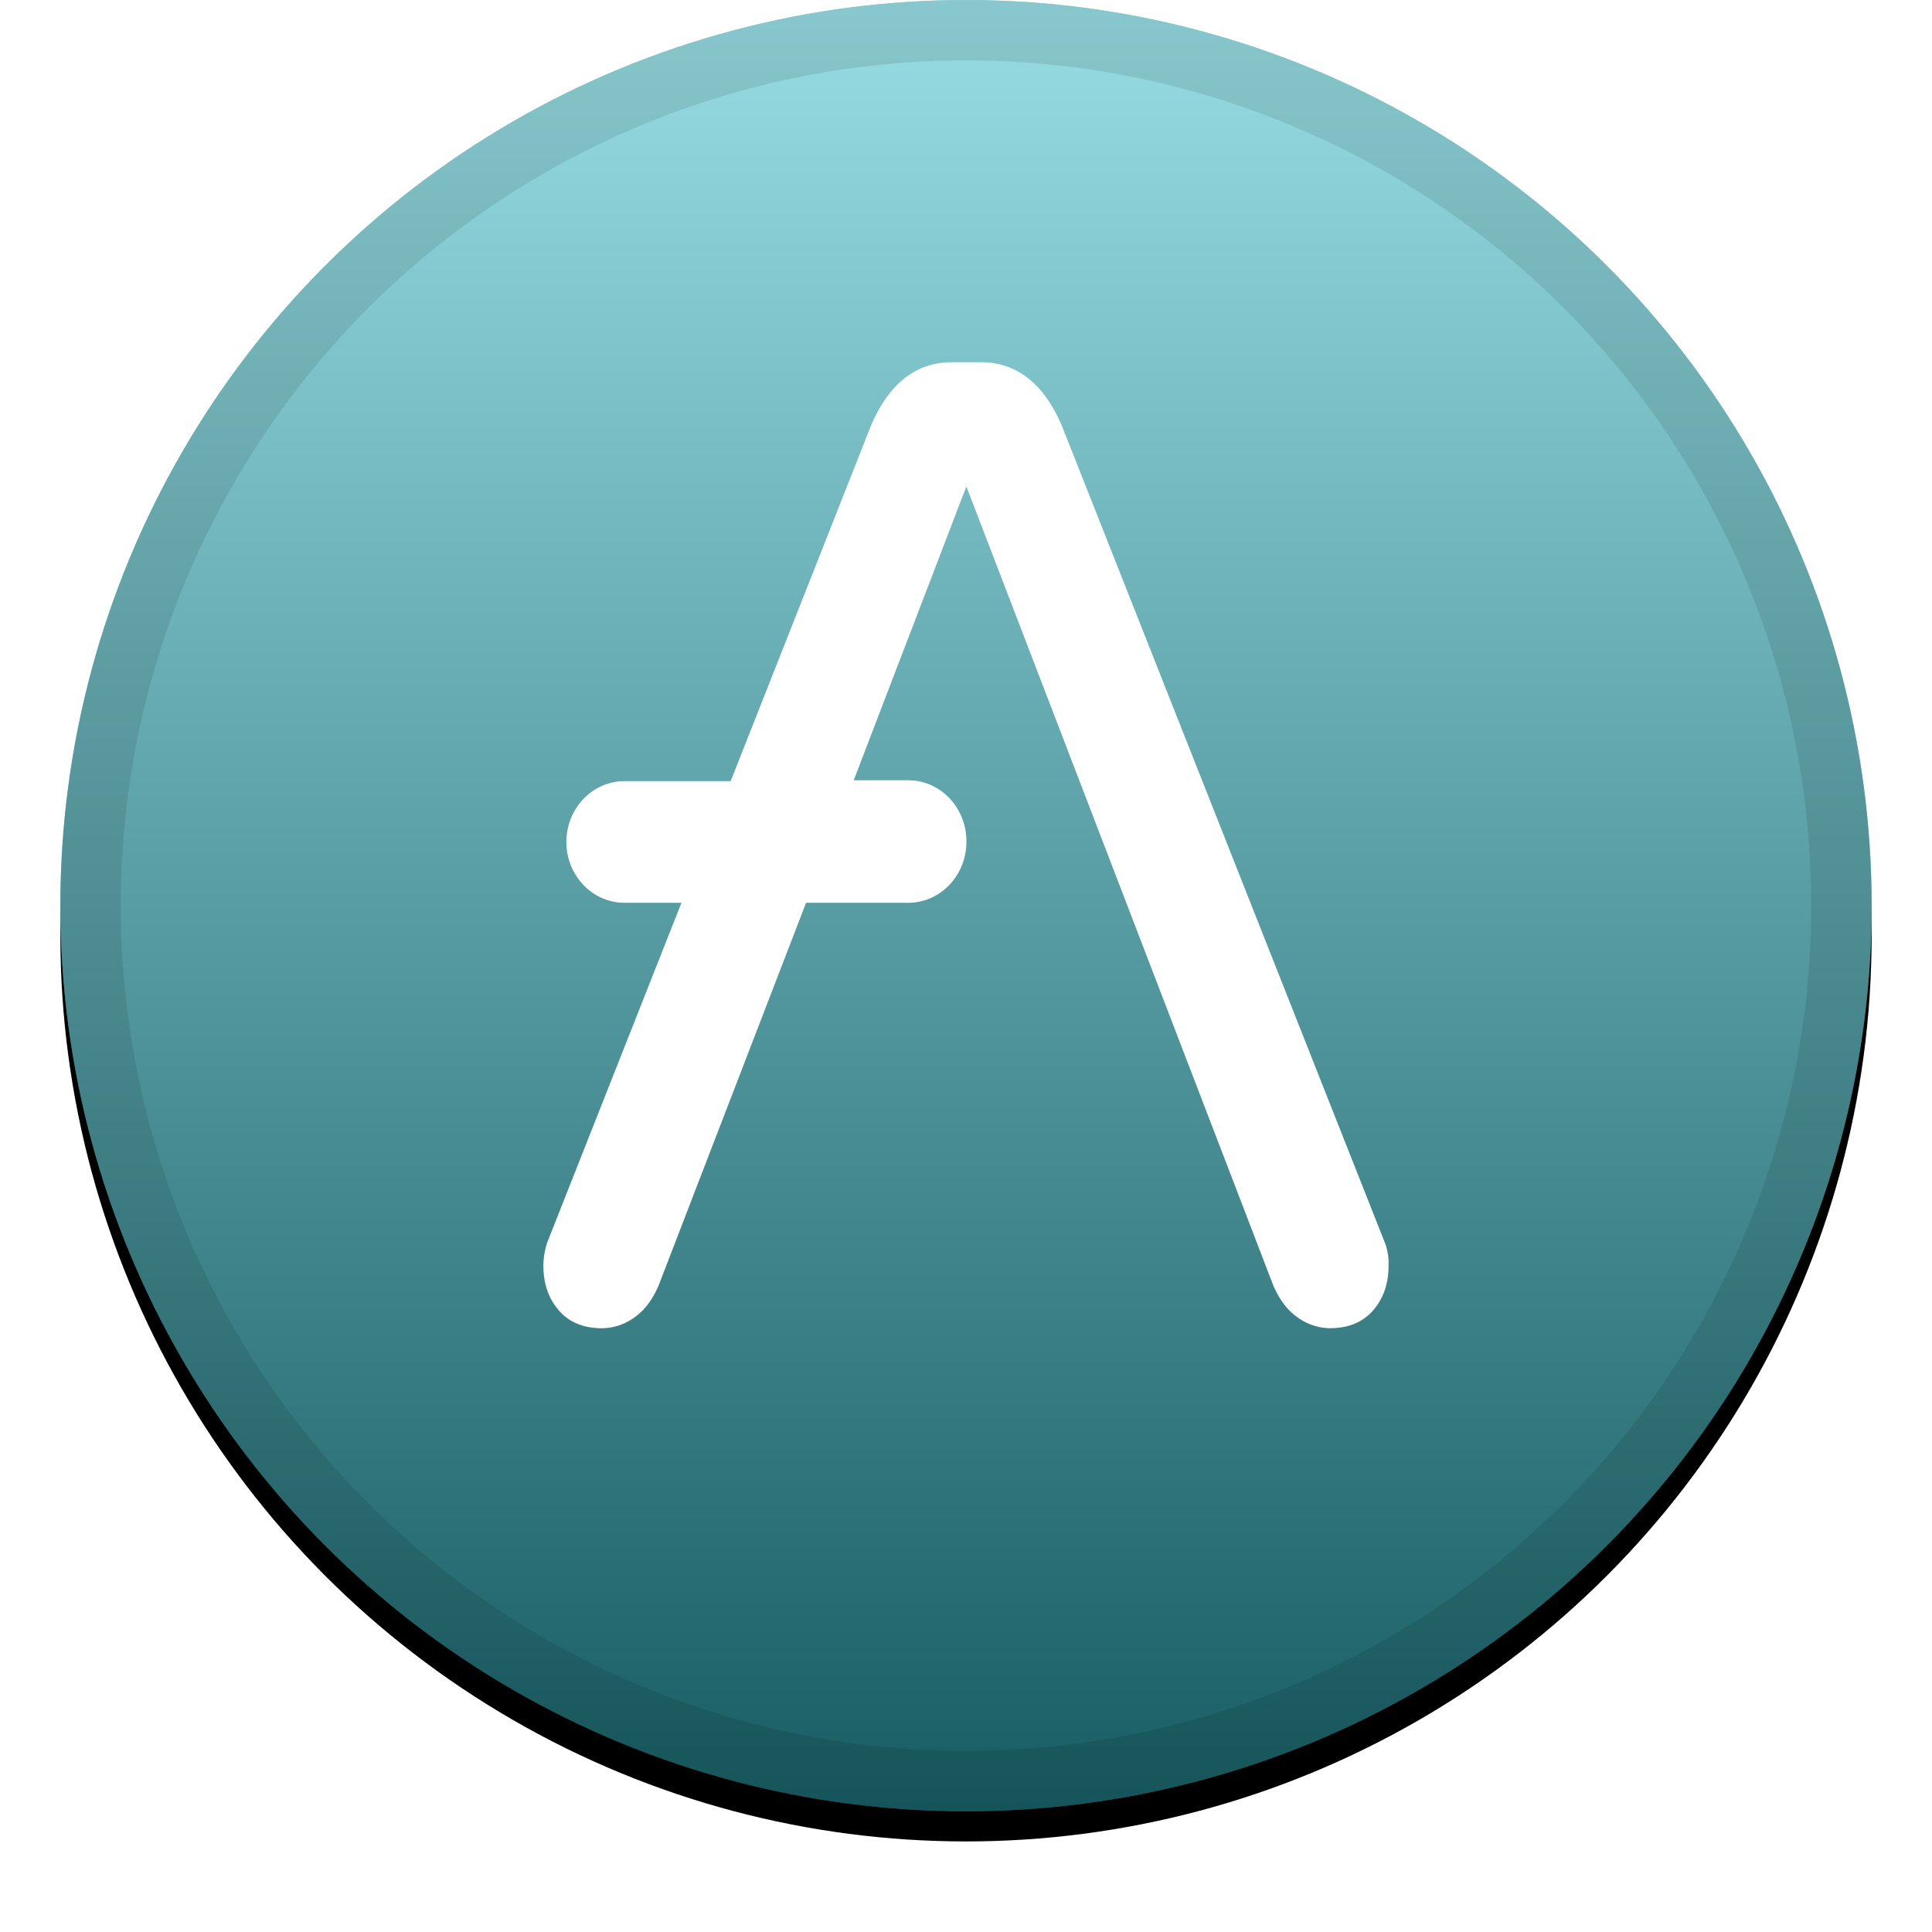 <svg width="32" height="32" viewBox="0 0 32 32" xmlns="http://www.w3.org/2000/svg" xmlns:xlink="http://www.w3.org/1999/xlink"><defs><linearGradient x1="50%" y1="0%" x2="50%" y2="100%" id="c"><stop stop-color="#FFF" stop-opacity=".5" offset="0%"/><stop stop-opacity=".5" offset="100%"/></linearGradient><filter x="-5.8%" y="-4.2%" width="111.7%" height="111.7%" filterUnits="objectBoundingBox" id="a"><feOffset dy=".5" in="SourceAlpha" result="shadowOffsetOuter1"/><feGaussianBlur stdDeviation=".5" in="shadowOffsetOuter1" result="shadowBlurOuter1"/><feComposite in="shadowBlurOuter1" in2="SourceAlpha" operator="out" result="shadowBlurOuter1"/><feColorMatrix values="0 0 0 0 0 0 0 0 0 0 0 0 0 0 0 0 0 0 0.199 0" in="shadowBlurOuter1"/></filter><circle id="b" cx="16" cy="15" r="15"/></defs><g fill="none" fill-rule="evenodd"><use fill="#000" filter="url(#a)" xlink:href="#b"/><use fill="#2EBAC6" xlink:href="#b"/><use fill="url(#c)" style="mix-blend-mode:soft-light" xlink:href="#b"/><circle stroke-opacity=".097" stroke="#000" strokeLinejoin="square" cx="16" cy="15" r="14.5"/><path d="M22.934 20.574l-5.35-13.532C17.28 6.342 16.834 6 16.243 6h-.473c-.592 0-1.039.343-1.341 1.042l-2.327 5.896h-1.761c-.528.002-.956.448-.96 1v.014c.004.553.432.999.96 1.001h.946l-2.221 5.621a1.235 1.235 0 00-.066.384c0 .315.092.562.263.754.17.192.407.288.71.288a.933.933 0 00.552-.192c.17-.123.289-.302.38-.507l2.446-6.348h1.696c.527-.002.955-.449.96-1.001v-.027c-.005-.553-.433-1-.96-1.001h-.907l1.866-4.867L21.093 21.3c.092.205.21.384.381.507.161.122.354.19.553.192.302 0 .539-.096.71-.288.17-.192.262-.439.262-.754a.944.944 0 00-.065-.384z" fill="#FFF" fill-rule="nonzero"/></g></svg>